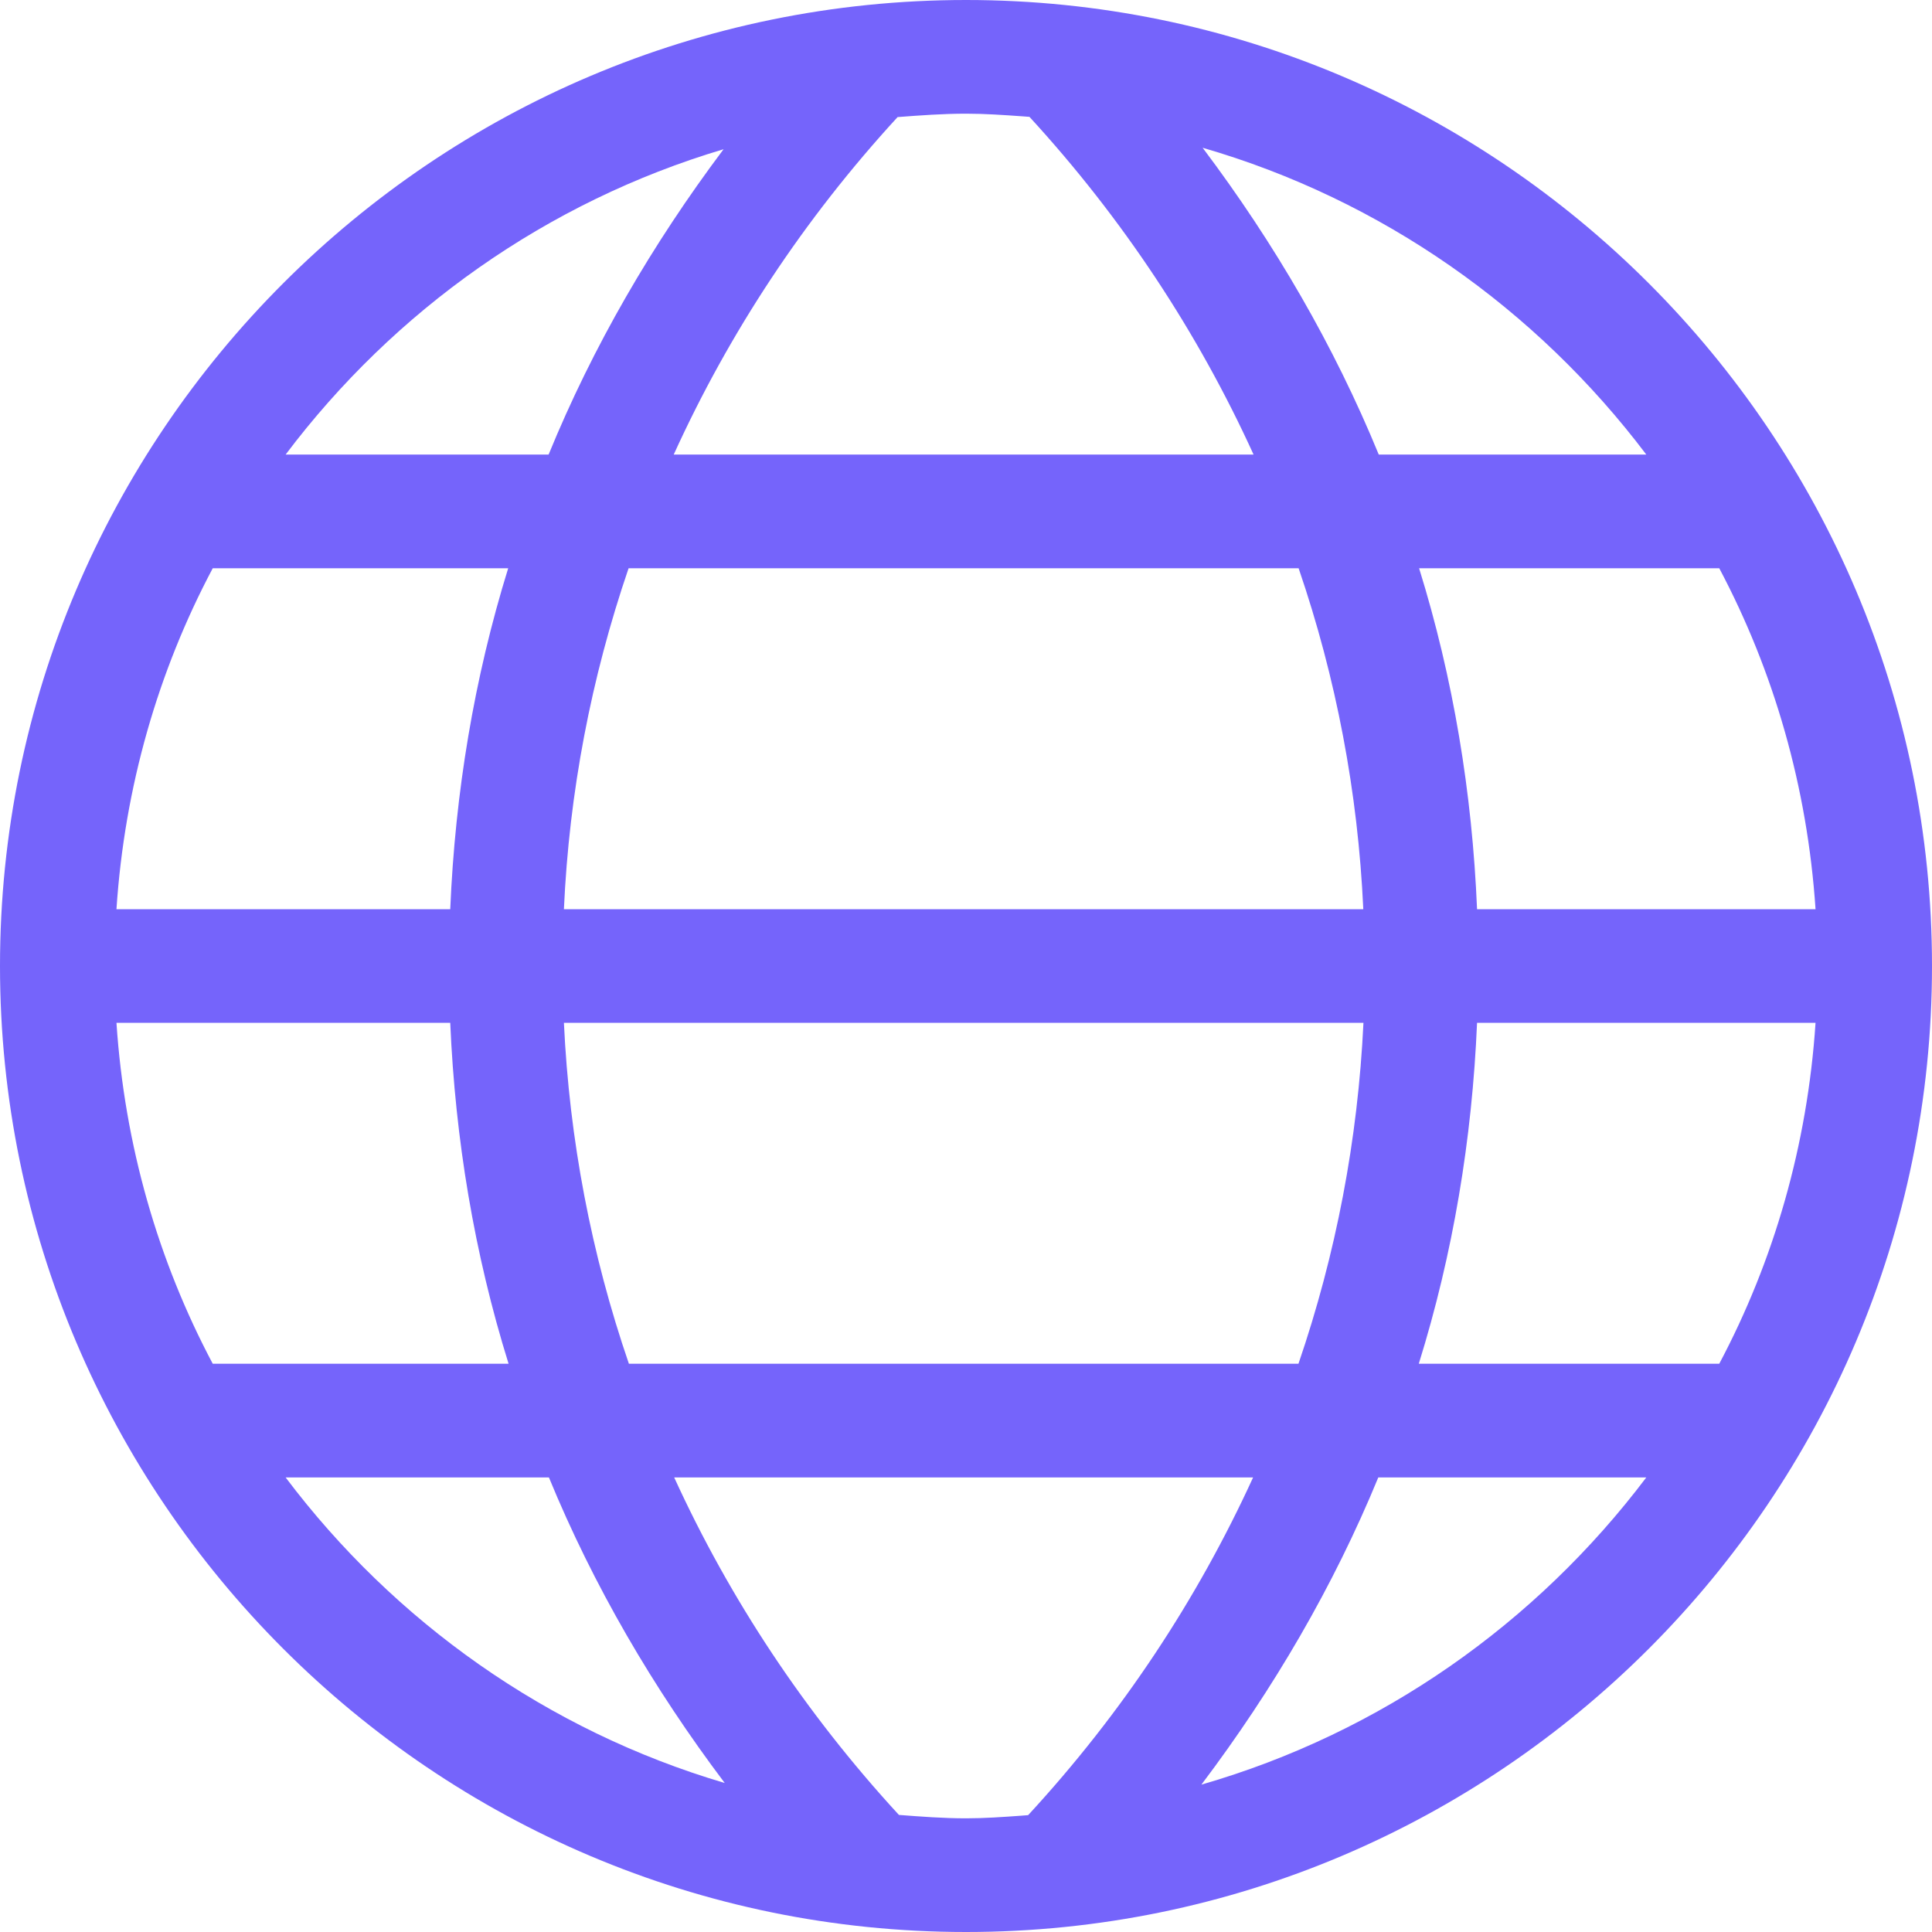 <svg width="25" height="25" viewBox="0 0 25 25" fill="none" xmlns="http://www.w3.org/2000/svg">
<path fill-rule="evenodd" clip-rule="evenodd" d="M12.5 0C5.607 0 0 5.607 0 12.5C0 19.393 5.607 25 12.5 25C19.393 25 25 19.393 25 12.5C25 5.607 19.391 0 12.5 0ZM1.507 13.235H5.826C5.891 14.741 6.137 16.222 6.581 17.647H2.753C2.046 16.315 1.612 14.819 1.507 13.235ZM1.507 11.765H5.826C5.89 10.259 6.134 8.778 6.576 7.353H2.753C2.046 8.685 1.612 10.181 1.507 11.765ZM8.134 7.353H16.804C17.29 8.772 17.572 10.253 17.641 11.765H7.297C7.365 10.253 7.649 8.772 8.134 7.353ZM17.643 13.235H7.297C7.368 14.747 7.651 16.228 8.138 17.647H16.802C17.288 16.228 17.571 14.747 17.643 13.235ZM23.493 13.235C23.388 14.819 22.954 16.315 22.247 17.647H18.359C18.803 16.222 19.049 14.741 19.113 13.235H23.493ZM18.363 7.353C18.806 8.778 19.05 10.259 19.113 11.765H23.493C23.387 10.181 22.953 8.685 22.247 7.353H18.363ZM21.303 5.882H17.841C17.265 4.478 16.494 3.15 15.562 1.912C17.882 2.584 19.882 4 21.303 5.882ZM16.221 5.882C15.503 4.306 14.532 2.831 13.321 1.512L13.226 1.505C12.985 1.488 12.744 1.471 12.5 1.471C12.2 1.471 11.907 1.493 11.615 1.515C10.403 2.834 9.434 4.307 8.718 5.882H16.221ZM9.363 1.931C8.438 3.163 7.671 4.485 7.099 5.882H3.696C5.1 4.019 7.074 2.612 9.363 1.931ZM7.103 19.118H3.696C5.103 20.985 7.082 22.394 9.378 23.072C8.449 21.84 7.678 20.516 7.103 19.118ZM11.632 23.485C10.418 22.166 9.444 20.693 8.724 19.118H16.215C15.494 20.694 14.521 22.169 13.304 23.488L13.214 23.495L13.214 23.495C12.978 23.512 12.74 23.529 12.5 23.529C12.206 23.529 11.919 23.507 11.632 23.485ZM17.835 19.118C17.257 20.523 16.481 21.854 15.546 23.093C17.873 22.422 19.879 21.004 21.303 19.118H17.835Z" fill="#7564FB"/>
</svg>
